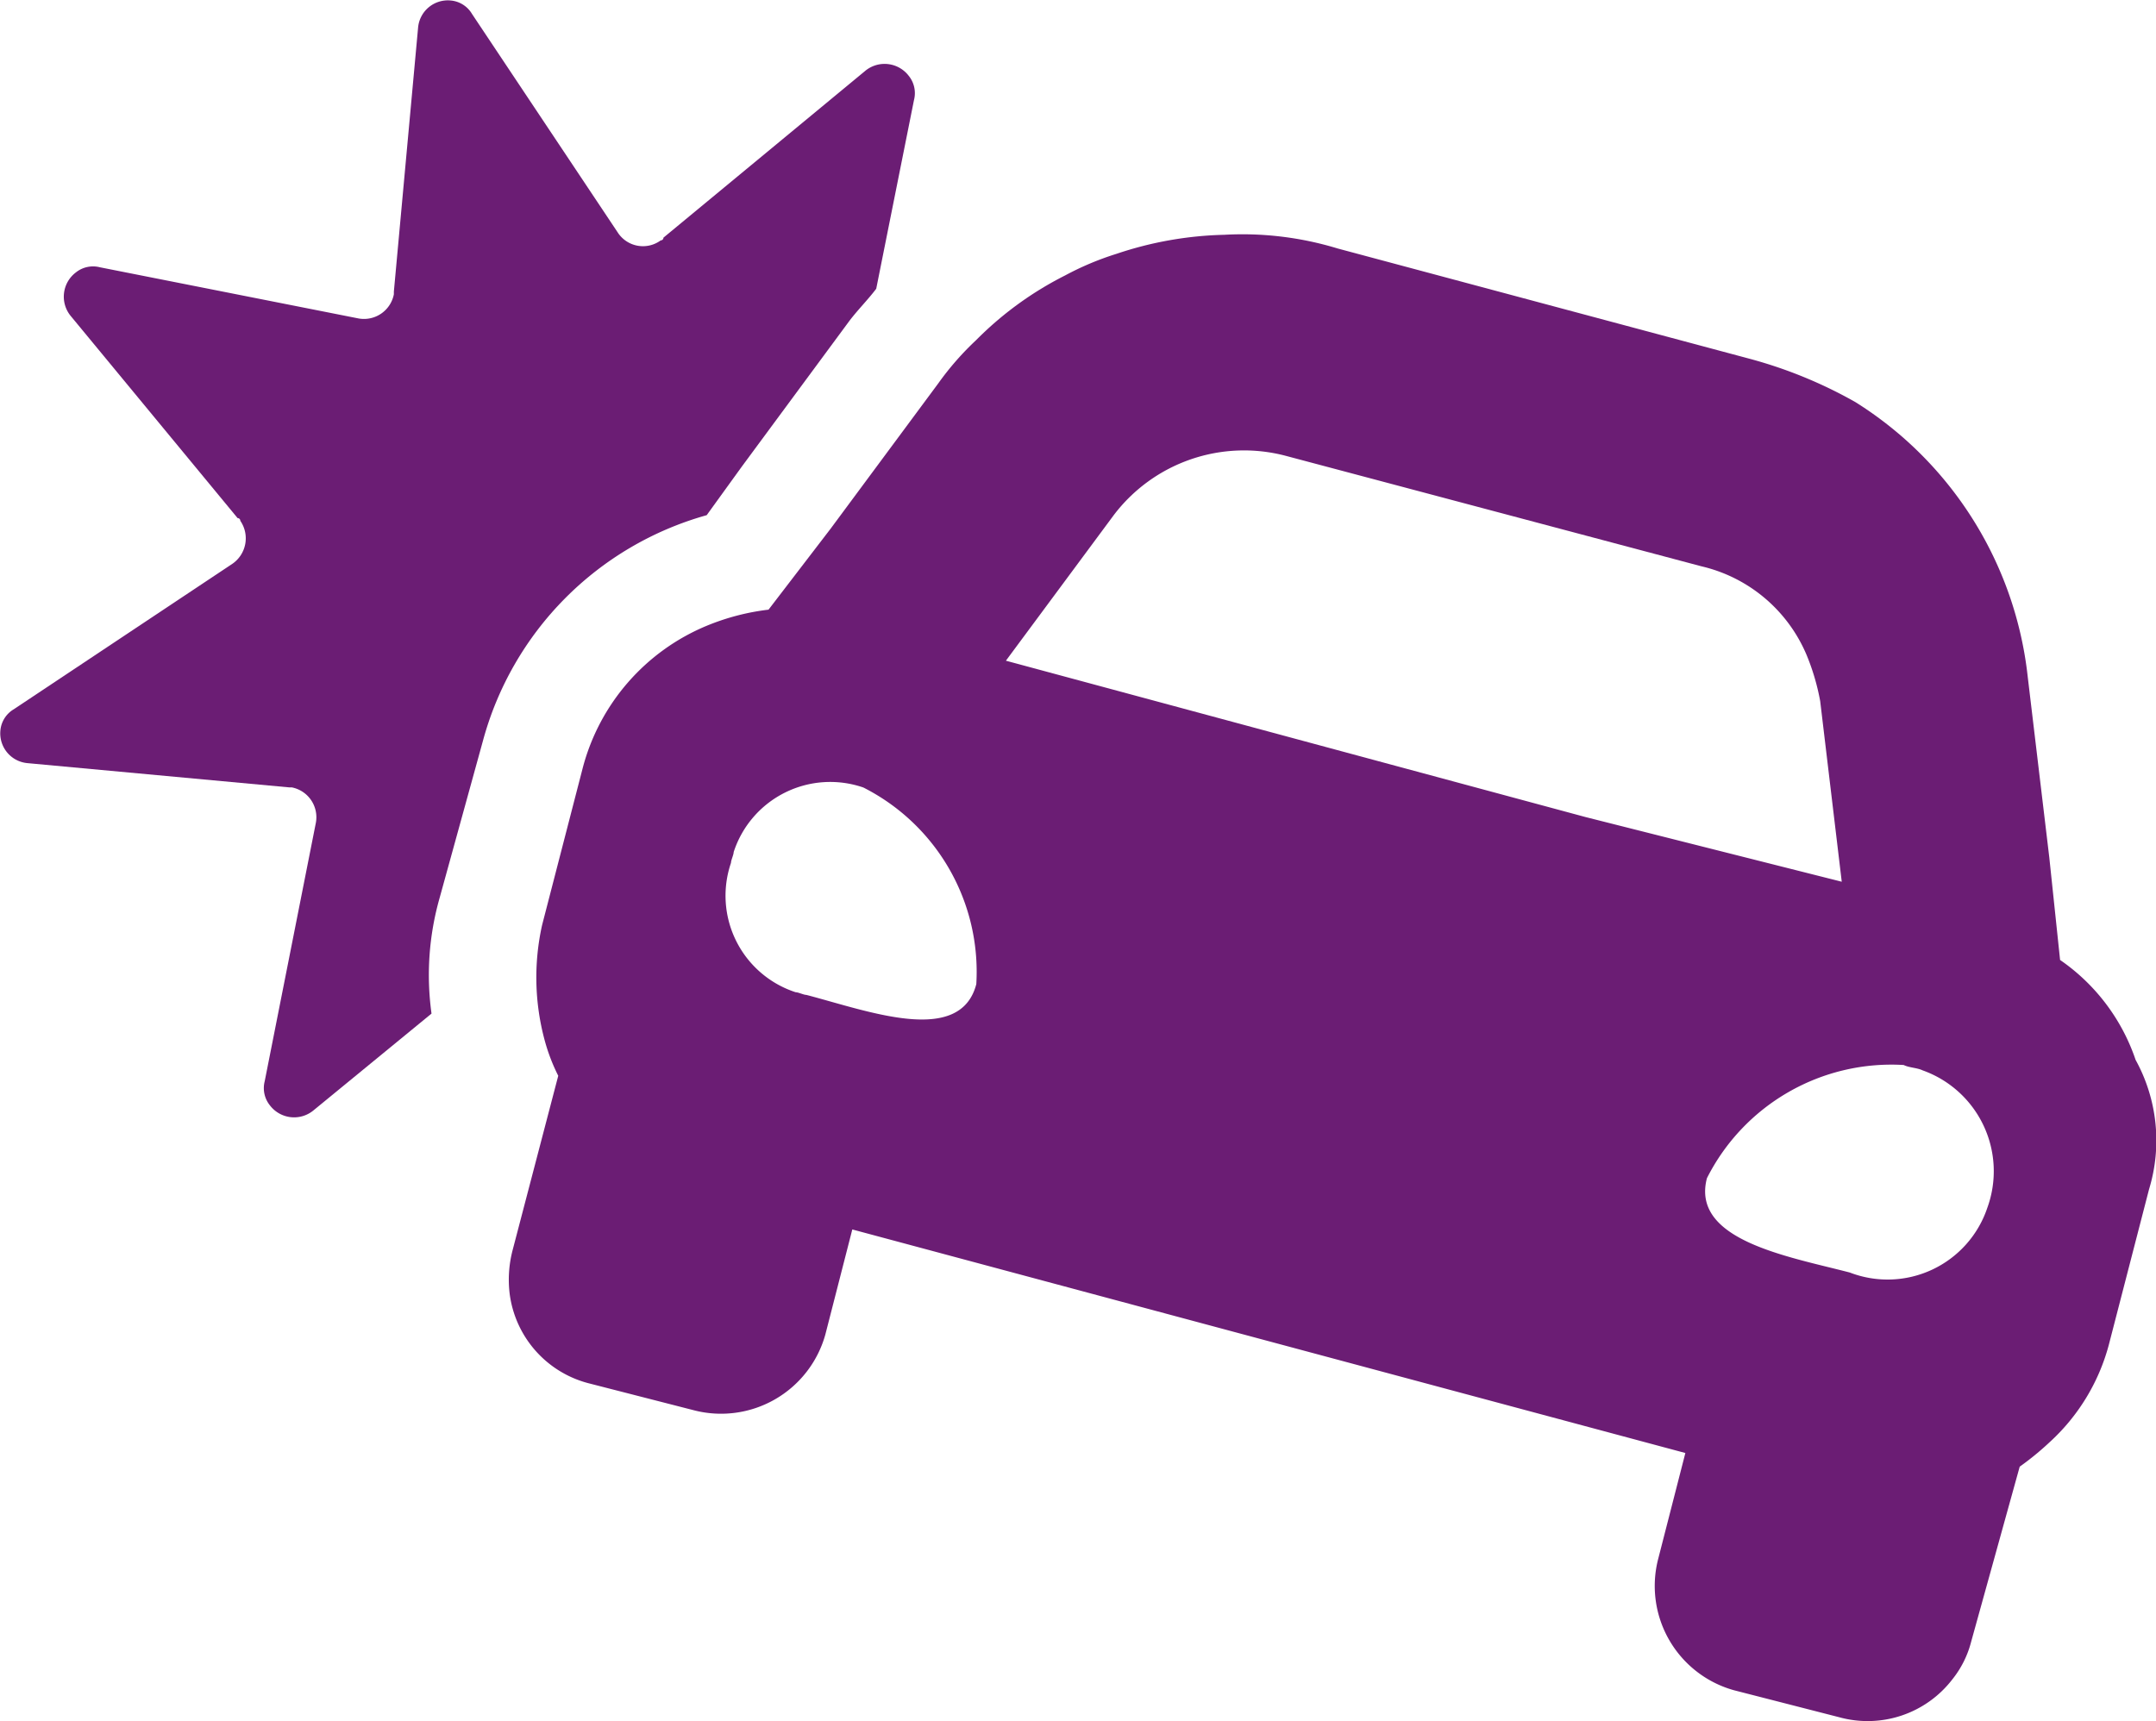<svg xmlns="http://www.w3.org/2000/svg" width="41" height="32.734" viewBox="0 0 41 32.734">
  <g id="car_icon" data-name="car icon" transform="translate(-521 -1066.633)">
    <g id="Layer_2_1_" transform="translate(515.88 1057.359)">
      <g id="Layer_2-2">
        <g id="_14.cur-crush">
          <path id="_Path_" d="M45.989,31.89l-.769,2.974a3.852,3.852,0,0,1-1.128,1.846,5.45,5.45,0,0,1-.564.461L42.605,40.5a1.894,1.894,0,0,1-.359.718,2.032,2.032,0,0,1-2.153.718l-2-.513a2.059,2.059,0,0,1-1.436-2.512l.513-2L21.328,32.659l-.513,2A2.059,2.059,0,0,1,18.3,36.094l-2-.513a2.026,2.026,0,0,1-1.487-1.692,2.219,2.219,0,0,1,.051-.82l.872-3.333a3.56,3.56,0,0,1-.256-.667,4.585,4.585,0,0,1-.051-2.2l.769-2.974a4.035,4.035,0,0,1,2.358-2.717,4.434,4.434,0,0,1,1.179-.308l1.179-1.538,2.051-2.769a5.488,5.488,0,0,1,.718-.82,6.492,6.492,0,0,1,1.692-1.23,5.556,5.556,0,0,1,.974-.41A6.892,6.892,0,0,1,28.4,13.74,6.205,6.205,0,0,1,30.557,14L38.4,16.1a8.624,8.624,0,0,1,2,.82,7.072,7.072,0,0,1,3.281,5.23l.41,3.435.205,1.948a3.776,3.776,0,0,1,1.436,1.9,3.179,3.179,0,0,1,.256,2.461ZM21.533,24.251a1.931,1.931,0,0,0-2.461,1.23c0,.051-.051.154-.051.205a1.931,1.931,0,0,0,1.23,2.461c.051,0,.154.051.205.051,1.179.308,2.922.974,3.23-.205a3.929,3.929,0,0,0-2.153-3.743Zm18.611,1.794-.41-3.435a4.331,4.331,0,0,0-.256-.872,2.88,2.88,0,0,0-2-1.692l-7.9-2.1A3.109,3.109,0,0,0,26.3,19.072l-2.051,2.769,11.023,2.974Zm1.179,3.486a3.929,3.929,0,0,0-3.743,2.153c-.308,1.179,1.538,1.487,2.717,1.794a2,2,0,0,0,2.615-1.23,2.036,2.036,0,0,0-1.23-2.615C41.58,29.583,41.426,29.583,41.324,29.532Z" fill="#6b1d74"/>
          <path id="_Path_2" d="M14.3,23.379l-.82,2.974a5.362,5.362,0,0,0-.154,2.2L11.074,30.4a.578.578,0,0,1-.82-.1.523.523,0,0,1-.1-.461l.974-4.922a.579.579,0,0,0-.461-.667h-.051L5.64,23.789a.568.568,0,0,1-.513-.615.523.523,0,0,1,.256-.41L9.536,20a.588.588,0,0,0,.154-.82.05.05,0,0,0-.051-.051L6.46,15.278a.578.578,0,0,1,.1-.82.523.523,0,0,1,.461-.1l4.922.974a.579.579,0,0,0,.667-.461v-.051l.461-5.024a.568.568,0,0,1,.615-.513.523.523,0,0,1,.41.256l2.769,4.153a.571.571,0,0,0,.82.154.05.05,0,0,0,.051-.051l3.845-3.179a.578.578,0,0,1,.82.1.523.523,0,0,1,.1.461l-.718,3.589c-.154.205-.359.41-.513.615L19.226,18.15l-.667.923A6.114,6.114,0,0,0,14.3,23.379Z" fill="#6b1d74"/>
        </g>
      </g>
    </g>
  </g>
</svg>

